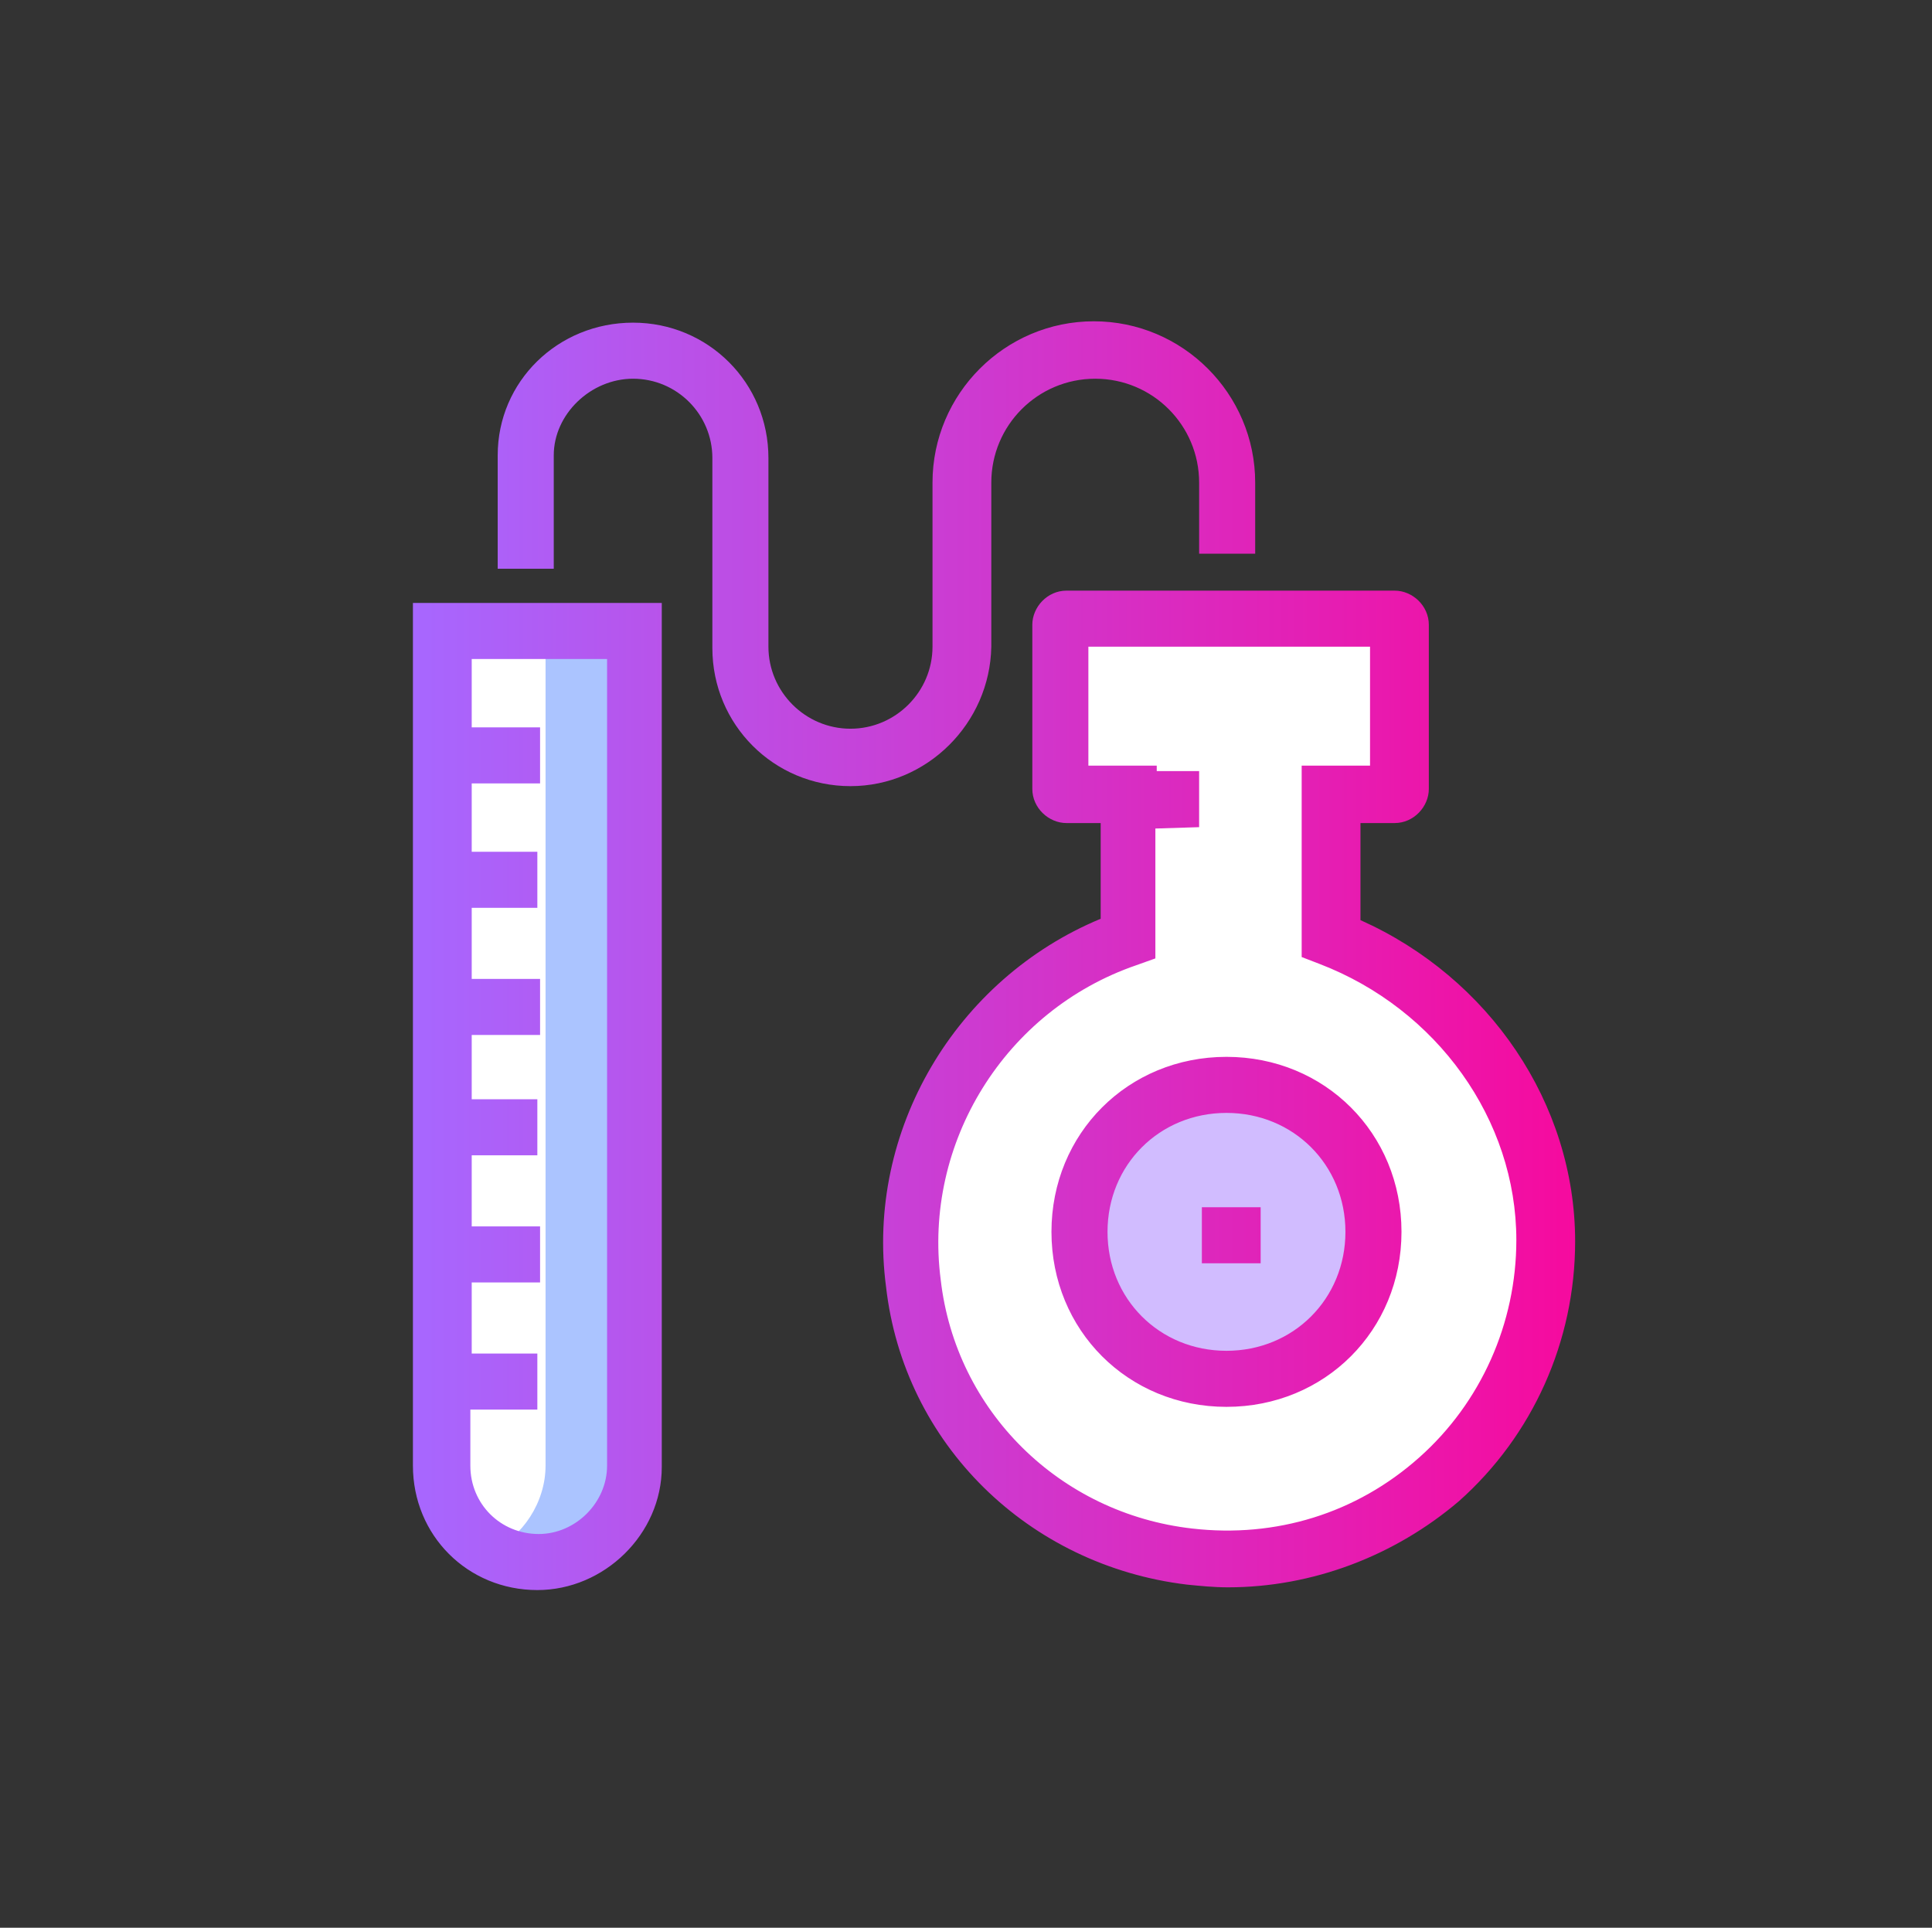<?xml version="1.0" encoding="utf-8"?>
<!-- Generator: Adobe Illustrator 21.0.0, SVG Export Plug-In . SVG Version: 6.00 Build 0)  -->
<svg version="1.1" id="Camada_1" xmlns="http://www.w3.org/2000/svg" xmlns:xlink="http://www.w3.org/1999/xlink" x="0px" y="0px"
	 viewBox="0 0 141.3 141" style="enable-background:new 0 0 141.3 141;" xml:space="preserve">
<rect x="0" y="0" width="141.3" height="141" fill="#333333" stroke="none"/>
<style type="text/css">
	.st0{fill:#FFFFFF;}
	.st1{fill:url(#SVGID_1_);}
	.st2{fill:url(#SVGID_2_);}
	.st3{fill:url(#SVGID_3_);}
	.st4{fill:#ABC4FF;}
	.st5{fill:#D1BCFF;}
	.st6{fill:url(#SVGID_4_);}
	.st7{fill:url(#SVGID_5_);}
</style>
<g id="icons_2_">
	<g id="XMLID_1323_">
		<g id="XMLID_1330_">
			<g id="XMLID_1331_">
				<path class="st0" d="M97.3,69.3V58.7h4.5c0.2,0,0.4-0.2,0.4-0.4v-12c0-0.2-0.2-0.4-0.4-0.4h-24c-0.2,0-0.4,0.2-0.4,0.4v12
					c0,0.2,0.2,0.4,0.4,0.4h4.5v10.5c-9.9,3.6-17,13.7-15.3,25.2c1.4,10.5,9.9,18.8,20.2,20c14,1.7,26-9.3,26-23.1
					C113,81,106.6,72.1,97.3,69.3z"/>
				
					<linearGradient id="SVGID_1_" gradientUnits="userSpaceOnUse" x1="65.821" y1="2032.3" x2="114.386" y2="2032.3" gradientTransform="matrix(1 0 0 1 0 -1952)">
					<stop  offset="0" style="stop-color:#A767FF"/>
					<stop  offset="1" style="stop-color:#F60A9E"/>
				</linearGradient>
				<path class="st1" d="M90,115.7c-1,0-1.9-0.1-2.9-0.2c-10.9-1.3-19.6-9.9-21.1-20.9c-1.6-11.4,4.7-22,15.5-26.1v-8.8H78
					c-0.8,0-1.4-0.7-1.4-1.4v-12c0-0.8,0.7-1.4,1.4-1.4h24c0.8,0,1.4,0.7,1.4,1.4v12c0,0.8-0.7,1.4-1.4,1.4h-3.5v8.8
					c9.3,3.3,15.7,12.3,15.9,22.8c0,7-3,13.6-8.2,18.2C101.7,113.5,95.9,115.7,90,115.7z M78.6,57.7h5V70l-0.7,0.2
					C72.6,73.8,66.5,83.7,68,94.3c1.4,10.1,9.3,18,19.3,19.2c6.4,0.8,12.6-1.2,17.4-5.4c4.7-4.2,7.5-10.3,7.5-16.7
					C112,81.5,105.9,73,97,70.2L96.3,70V57.7h5V47H78.6V57.7z"/>
			</g>
		</g>
		<g id="XMLID_1328_">
			<g id="XMLID_1329_">
				<path class="st0" d="M97.3,69.3V58.7h4.5c0.2,0,0.4-0.2,0.4-0.4v-12c0-0.2-0.2-0.4-0.4-0.4h-24c-0.2,0-0.4,0.2-0.4,0.4v12
					c0,0.2,0.2,0.4,0.4,0.4h4.5v10.5c-9.9,3.6-17,13.7-15.3,25.2c1.4,10.5,9.9,18.8,20.2,20c14,1.7,26-9.3,26-23.1
					C113,81,106.6,72.1,97.3,69.3z"/>
				
					<linearGradient id="SVGID_2_" gradientUnits="userSpaceOnUse" x1="65.821" y1="2032.3" x2="114.386" y2="2032.3" gradientTransform="matrix(1 0 0 1 0 -1952)">
					<stop  offset="0" style="stop-color:#A767FF"/>
					<stop  offset="1" style="stop-color:#F60A9E"/>
				</linearGradient>
				<path class="st2" d="M90,115.7c-1,0-1.9-0.1-2.9-0.2c-10.9-1.3-19.6-9.9-21.1-20.9c-1.6-11.4,4.7-22,15.5-26.1v-8.8H78
					c-0.8,0-1.4-0.7-1.4-1.4v-12c0-0.8,0.7-1.4,1.4-1.4h24c0.8,0,1.4,0.7,1.4,1.4v12c0,0.8-0.7,1.4-1.4,1.4h-3.5v8.8
					c9.3,3.3,15.7,12.3,15.9,22.8c0,7-3,13.6-8.2,18.2C101.7,113.5,95.9,115.7,90,115.7z M78.6,57.7h5V70l-0.7,0.2
					C72.6,73.8,66.5,83.7,68,94.3c1.4,10.1,9.3,18,19.3,19.2c6.4,0.8,12.6-1.2,17.4-5.4c4.7-4.2,7.5-10.3,7.5-16.7
					C112,81.5,105.9,73,97,70.2L96.3,70V57.7h5V47H78.6V57.7z"/>
			</g>
		</g>
		<g id="XMLID_1327_">
			<path class="st0" d="M39.3,114.3L39.3,114.3c-3.9,0-7-3.1-7-7V46.1h14v61.1C46.1,111.2,43,114.3,39.3,114.3z"/>
			
				<linearGradient id="SVGID_3_" gradientUnits="userSpaceOnUse" x1="31.163" y1="2032.2" x2="47.263" y2="2032.2" gradientTransform="matrix(1 0 0 1 0 -1952)">
				<stop  offset="0" style="stop-color:#A767FF"/>
				<stop  offset="1" style="stop-color:#F60A9E"/>
			</linearGradient>
			<path class="st3" d="M39.3,115.3c-4.5,0-8.1-3.5-8.1-8.1V45.1h16.1v62.2C47.1,111.8,43.6,115.3,39.3,115.3z M33.3,47.2v60.1
				c0,3.4,2.6,6,6,6c3.2,0,5.8-2.7,6-6v-60h-12V47.2z"/>
		</g>
		<g id="XMLID_1326_">
			<path class="st4" d="M39.9,46.1v61.1c0,2.7-1.7,5.2-3.9,6.2c1,0.4,2.1,0.8,3.1,0.8c3.9,0,7-3.1,7-7V46.1H39.9z"/>
		</g>
		<g id="XMLID_1325_">
			<circle class="st5" cx="90.1" cy="90.3" r="10.7"/>
			
				<linearGradient id="SVGID_4_" gradientUnits="userSpaceOnUse" x1="78.248" y1="2042.3" x2="101.789" y2="2042.3" gradientTransform="matrix(1 0 0 1 0 -1952)">
				<stop  offset="0" style="stop-color:#A767FF"/>
				<stop  offset="1" style="stop-color:#F60A9E"/>
			</linearGradient>
			<path class="st6" d="M90.1,102.1c-6.5,0-11.8-5.3-11.8-11.8s5.3-11.8,11.8-11.8s11.8,5.3,11.8,11.8S96.6,102.1,90.1,102.1z
				 M90.1,80.6c-5.4,0-9.7,4.4-9.7,9.7c0,5.4,4.4,9.7,9.7,9.7c5.4,0,9.7-4.4,9.7-9.7C99.8,85,95.5,80.6,90.1,80.6z"/>
		</g>
		<g id="XMLID_1324_">
			
				<linearGradient id="SVGID_5_" gradientUnits="userSpaceOnUse" x1="30.2" y1="2021.9" x2="115.2" y2="2021.9" gradientTransform="matrix(1 0 0 1 0 -1952)">
				<stop  offset="0" style="stop-color:#A767FF"/>
				<stop  offset="1" style="stop-color:#F60A9E"/>
			</linearGradient>
			<path class="st7" d="M39.3,116.3c-5.1,0-9.1-4-9.1-9.1V44.1h18.2v63.2C48.4,112.2,44.2,116.3,39.3,116.3z M34.4,103.1v4.1
				c0,2.8,2.2,5,5,5c2.7,0,5-2.3,5-5v-59h-9.9v5h5v4.1h-5v5h4.8v4.1h-4.8v5.2h5v4.1h-5v4.7h4.8v4.1h-4.8v5.2h5v4.1h-5V99h4.8v4.1
				H34.4z M89.8,116.1c-1,0-2-0.1-3-0.2c-11.6-1.4-20.7-10.3-22-21.8c-1.5-11.4,5.1-22.5,15.7-26.9v-7H78c-1.3,0-2.5-1.1-2.5-2.5
				v-12c0-1.3,1.1-2.5,2.5-2.5h24c1.3,0,2.5,1.1,2.5,2.5v12c0,1.3-1.1,2.5-2.5,2.5h-2.5v7.1c9.4,4.2,15.7,13.4,15.7,23.5
				c0,7.3-3.1,14.2-8.5,19C102,113.8,96,116.1,89.8,116.1z M84.5,60.6v9.5l-1.4,0.5c-9.6,3.3-15.6,13-14.3,23
				c1.1,9.6,8.7,17.1,18.4,18.2c6.1,0.7,12-1.1,16.6-5.2c4.5-4,7.1-9.8,7.1-15.9c0-8.8-5.8-16.9-14.4-20.2L95.2,70V56h5v-8.7H79.6
				V56h5v0.4h3.1v4.1L84.5,60.6L84.5,60.6z M89.7,102.9c-7.2,0-12.8-5.6-12.8-12.8c0-7.2,5.6-12.8,12.8-12.8s12.8,5.6,12.8,12.8
				S96.9,102.9,89.7,102.9z M89.7,81.4c-4.9,0-8.7,3.8-8.7,8.7c0,4.9,3.8,8.7,8.7,8.7c4.9,0,8.7-3.8,8.7-8.7
				C98.4,85.2,94.6,81.4,89.7,81.4z M92.2,92.4h-4.3v-4.1h4.3V92.4z M62.2,57.5c-5.6,0-10.1-4.5-10.1-10.1V33.5
				c0-3.2-2.6-5.8-5.8-5.8c-3.1,0-5.8,2.6-5.8,5.6v8.3h-4.1v-8.3c0-5.4,4.4-9.7,9.9-9.7s9.9,4.4,9.9,9.9v13.8c0,3.3,2.7,6,6,6
				c3.3,0,6-2.7,6-6v-12c0-6.5,5.3-11.8,11.8-11.8s11.8,5.3,11.8,11.8v5.2h-4.1v-5.2c0-4.2-3.4-7.6-7.6-7.6s-7.6,3.4-7.6,7.6v12
				C72.4,52.9,67.8,57.5,62.2,57.5z"/>
		</g>
	</g>
</g>
</svg>

